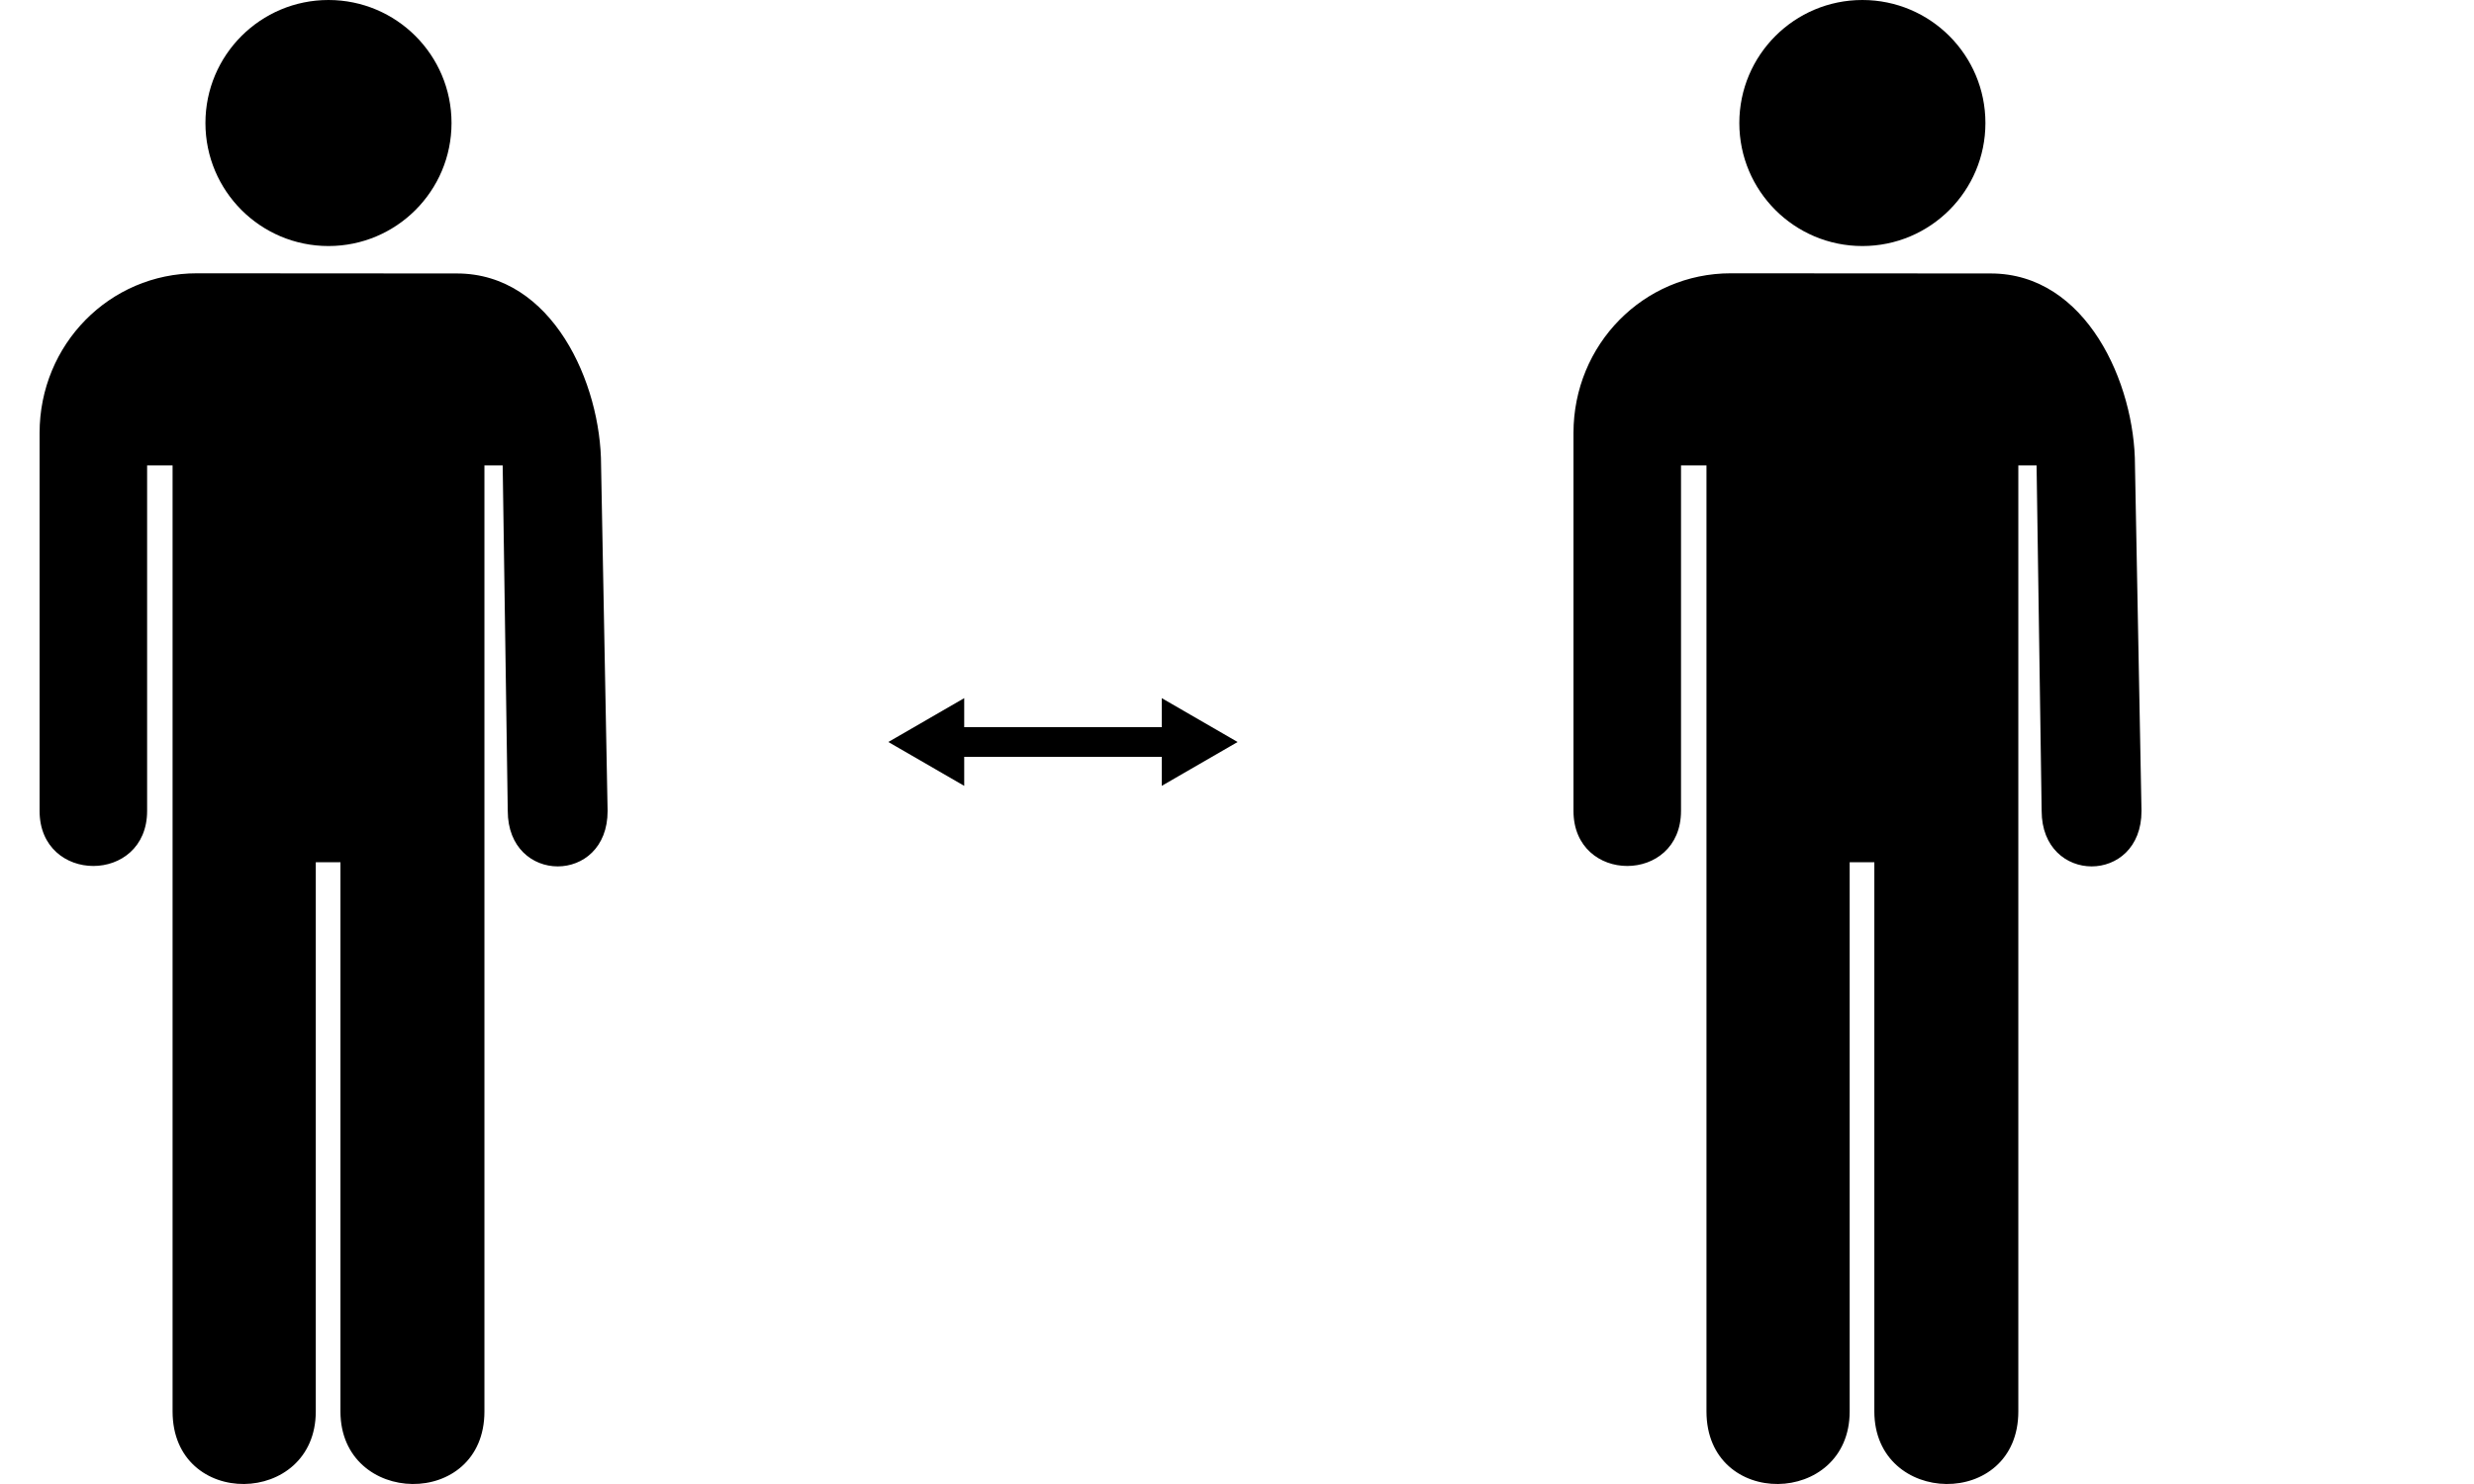 <?xml version="1.0" encoding="UTF-8" standalone="no"?>
<svg
   xmlns:dc="http://purl.org/dc/elements/1.1/"
   xmlns:cc="http://creativecommons.org/ns#"
   xmlns:rdf="http://www.w3.org/1999/02/22-rdf-syntax-ns#"
   xmlns:svg="http://www.w3.org/2000/svg"
   xmlns="http://www.w3.org/2000/svg"
   xmlns:xlink="http://www.w3.org/1999/xlink"
   xmlns:sodipodi="http://sodipodi.sourceforge.net/DTD/sodipodi-0.dtd"
   xmlns:inkscape="http://www.inkscape.org/namespaces/inkscape"
   height="300"
   id="svg1507"
   inkscape:version="0.46"
   sodipodi:version="0.32"
   width="500"
   version="1.0"
   sodipodi:docname="man-vs-man.svg"
   inkscape:output_extension="org.inkscape.output.svg.inkscape">
  <sodipodi:namedview
     bordercolor="#666666"
     borderopacity="1.0"
     id="base"
     inkscape:current-layer="svg1507"
     inkscape:cx="176.9211"
     inkscape:cy="157.99043"
     inkscape:pageopacity="0.0"
     inkscape:pageshadow="2"
     inkscape:window-height="726"
     inkscape:window-width="1061"
     inkscape:window-x="107"
     inkscape:window-y="25"
     inkscape:zoom="1.2279853"
     pagecolor="#ffffff"
     showguides="true"
     inkscape:guide-bbox="true"
     showgrid="true"
     width="300px"
     height="300px" />
  <defs
     id="defs1509">
    <marker
       inkscape:stockid="TriangleInL"
       orient="auto"
       refY="0"
       refX="0"
       id="TriangleInL"
       style="overflow:visible">
      <path
         id="path3379"
         d="M 5.77,0 L -2.88,5 L -2.88,-5 L 5.77,0 z"
         style="fill-rule:evenodd;stroke:#000000;stroke-width:1pt;marker-start:none"
         transform="scale(-0.8,-0.8)" />
    </marker>
    <marker
       inkscape:stockid="TriangleOutL"
       orient="auto"
       refY="0"
       refX="0"
       id="TriangleOutL"
       style="overflow:visible">
      <path
         id="path3388"
         d="M 5.77,0 L -2.88,5 L -2.88,-5 L 5.77,0 z"
         style="fill-rule:evenodd;stroke:#000000;stroke-width:1pt;marker-start:none"
         transform="scale(0.8,0.8)" />
    </marker>
    <marker
       inkscape:stockid="Arrow2Lend"
       orient="auto"
       refY="0"
       refX="0"
       id="Arrow2Lend"
       style="overflow:visible">
      <path
         id="path3266"
         style="font-size:12px;fill-rule:evenodd;stroke-width:0.625;stroke-linejoin:round"
         d="M 8.719,4.034 L -2.207,0.016 L 8.719,-4.002 C 6.973,-1.63 6.983,1.616 8.719,4.034 z"
         transform="matrix(-1.1,0,0,-1.1,-1.1,0)" />
    </marker>
    <marker
       inkscape:stockid="Arrow1Lend"
       orient="auto"
       refY="0"
       refX="0"
       id="Arrow1Lend"
       style="overflow:visible">
      <path
         id="path3248"
         d="M 0,0 L 5,-5 L -12.5,0 L 5,5 L 0,0 z"
         style="fill-rule:evenodd;stroke:#000000;stroke-width:1pt;marker-start:none"
         transform="matrix(-0.8,0,0,-0.8,-10,0)" />
    </marker>
    <marker
       inkscape:stockid="Arrow2Lstart"
       orient="auto"
       refY="0"
       refX="0"
       id="Arrow2Lstart"
       style="overflow:visible">
      <path
         id="path3263"
         style="font-size:12px;fill-rule:evenodd;stroke-width:0.625;stroke-linejoin:round"
         d="M 8.719,4.034 L -2.207,0.016 L 8.719,-4.002 C 6.973,-1.63 6.983,1.616 8.719,4.034 z"
         transform="matrix(1.1,0,0,1.1,1.1,0)" />
    </marker>
    <inkscape:perspective
       sodipodi:type="inkscape:persp3d"
       inkscape:vp_x="0 : 150 : 1"
       inkscape:vp_y="0 : 1000 : 0"
       inkscape:vp_z="300 : 150 : 1"
       inkscape:persp3d-origin="150 : 100 : 1"
       id="perspective23" />
    <marker
       id="ArrowEnd"
       markerHeight="3"
       markerUnits="strokeWidth"
       markerWidth="4"
       orient="auto"
       refX="0"
       refY="5"
       viewBox="0 0 10 10">
      <path
         d="M 0,0 L 10,5 L 0,10 L 0,0 z"
         id="path1512" />
    </marker>
    <marker
       id="ArrowStart"
       markerHeight="3"
       markerUnits="strokeWidth"
       markerWidth="4"
       orient="auto"
       refX="10"
       refY="5"
       viewBox="0 0 10 10">
      <path
         d="M 10,0 L 0,5 L 10,10 L 10,0 z"
         id="path1515" />
    </marker>
  </defs>
  <g
     id="g2426"
     transform="translate(-77.926,-1.74033e-5)">
    <g
       transform="matrix(0.609,0,0,0.609,85.926,1.74033e-5)"
       id="g1519">
      <path
         d="M 95.872,81.671 C 118.422,81.671 136.706,63.387 136.706,40.835 C 136.706,18.284 118.422,0 95.872,0 C 73.319,0 55.038,18.284 55.038,40.835 C 55.038,63.387 73.319,81.671 95.872,81.671 z"
         id="path1521"
         style="fill:#000000;stroke:none" />
      <path
         d=""
         id="path1523"
         style="fill:#000000;stroke:none" />
    </g>
    <path
       d="M 117.712,55.249 C 100.094,55.249 85.926,69.617 85.926,87.539 L 85.926,163.924 C 85.926,178.775 107.659,178.775 107.659,163.924 L 107.659,94.078 L 112.805,94.078 L 112.805,285.327 C 112.805,305.183 141.746,304.598 141.746,285.327 L 141.746,174.309 L 146.731,174.309 L 146.731,285.327 C 146.731,304.598 175.831,305.183 175.831,285.327 L 175.831,94.078 L 179.519,94.078 L 180.545,163.924 C 180.545,178.889 200.762,178.888 200.723,163.924 L 199.406,94.078 C 199.406,77.552 189.604,55.283 170.26,55.283 L 117.712,55.249 z"
       id="path1525"
       style="fill:#000000;stroke:none"
       sodipodi:nodetypes="ccccccccccccccccccc" />
  </g>
  <use
     x="0"
     y="0"
     xlink:href="#g2426"
     id="use2452"
     transform="translate(310.003,0)"
     width="300"
     height="300" />
  <path
     style="fill:none;fill-rule:evenodd;stroke:#000000;stroke-width:6;stroke-linecap:butt;stroke-linejoin:miter;marker-start:url(#TriangleInL);marker-end:url(#TriangleOutL);stroke-miterlimit:4;stroke-dasharray:none;stroke-opacity:1"
     d="M 189.762,150 L 239.898,150"
     id="path2458"
     sodipodi:nodetypes="cc" />
</svg>

